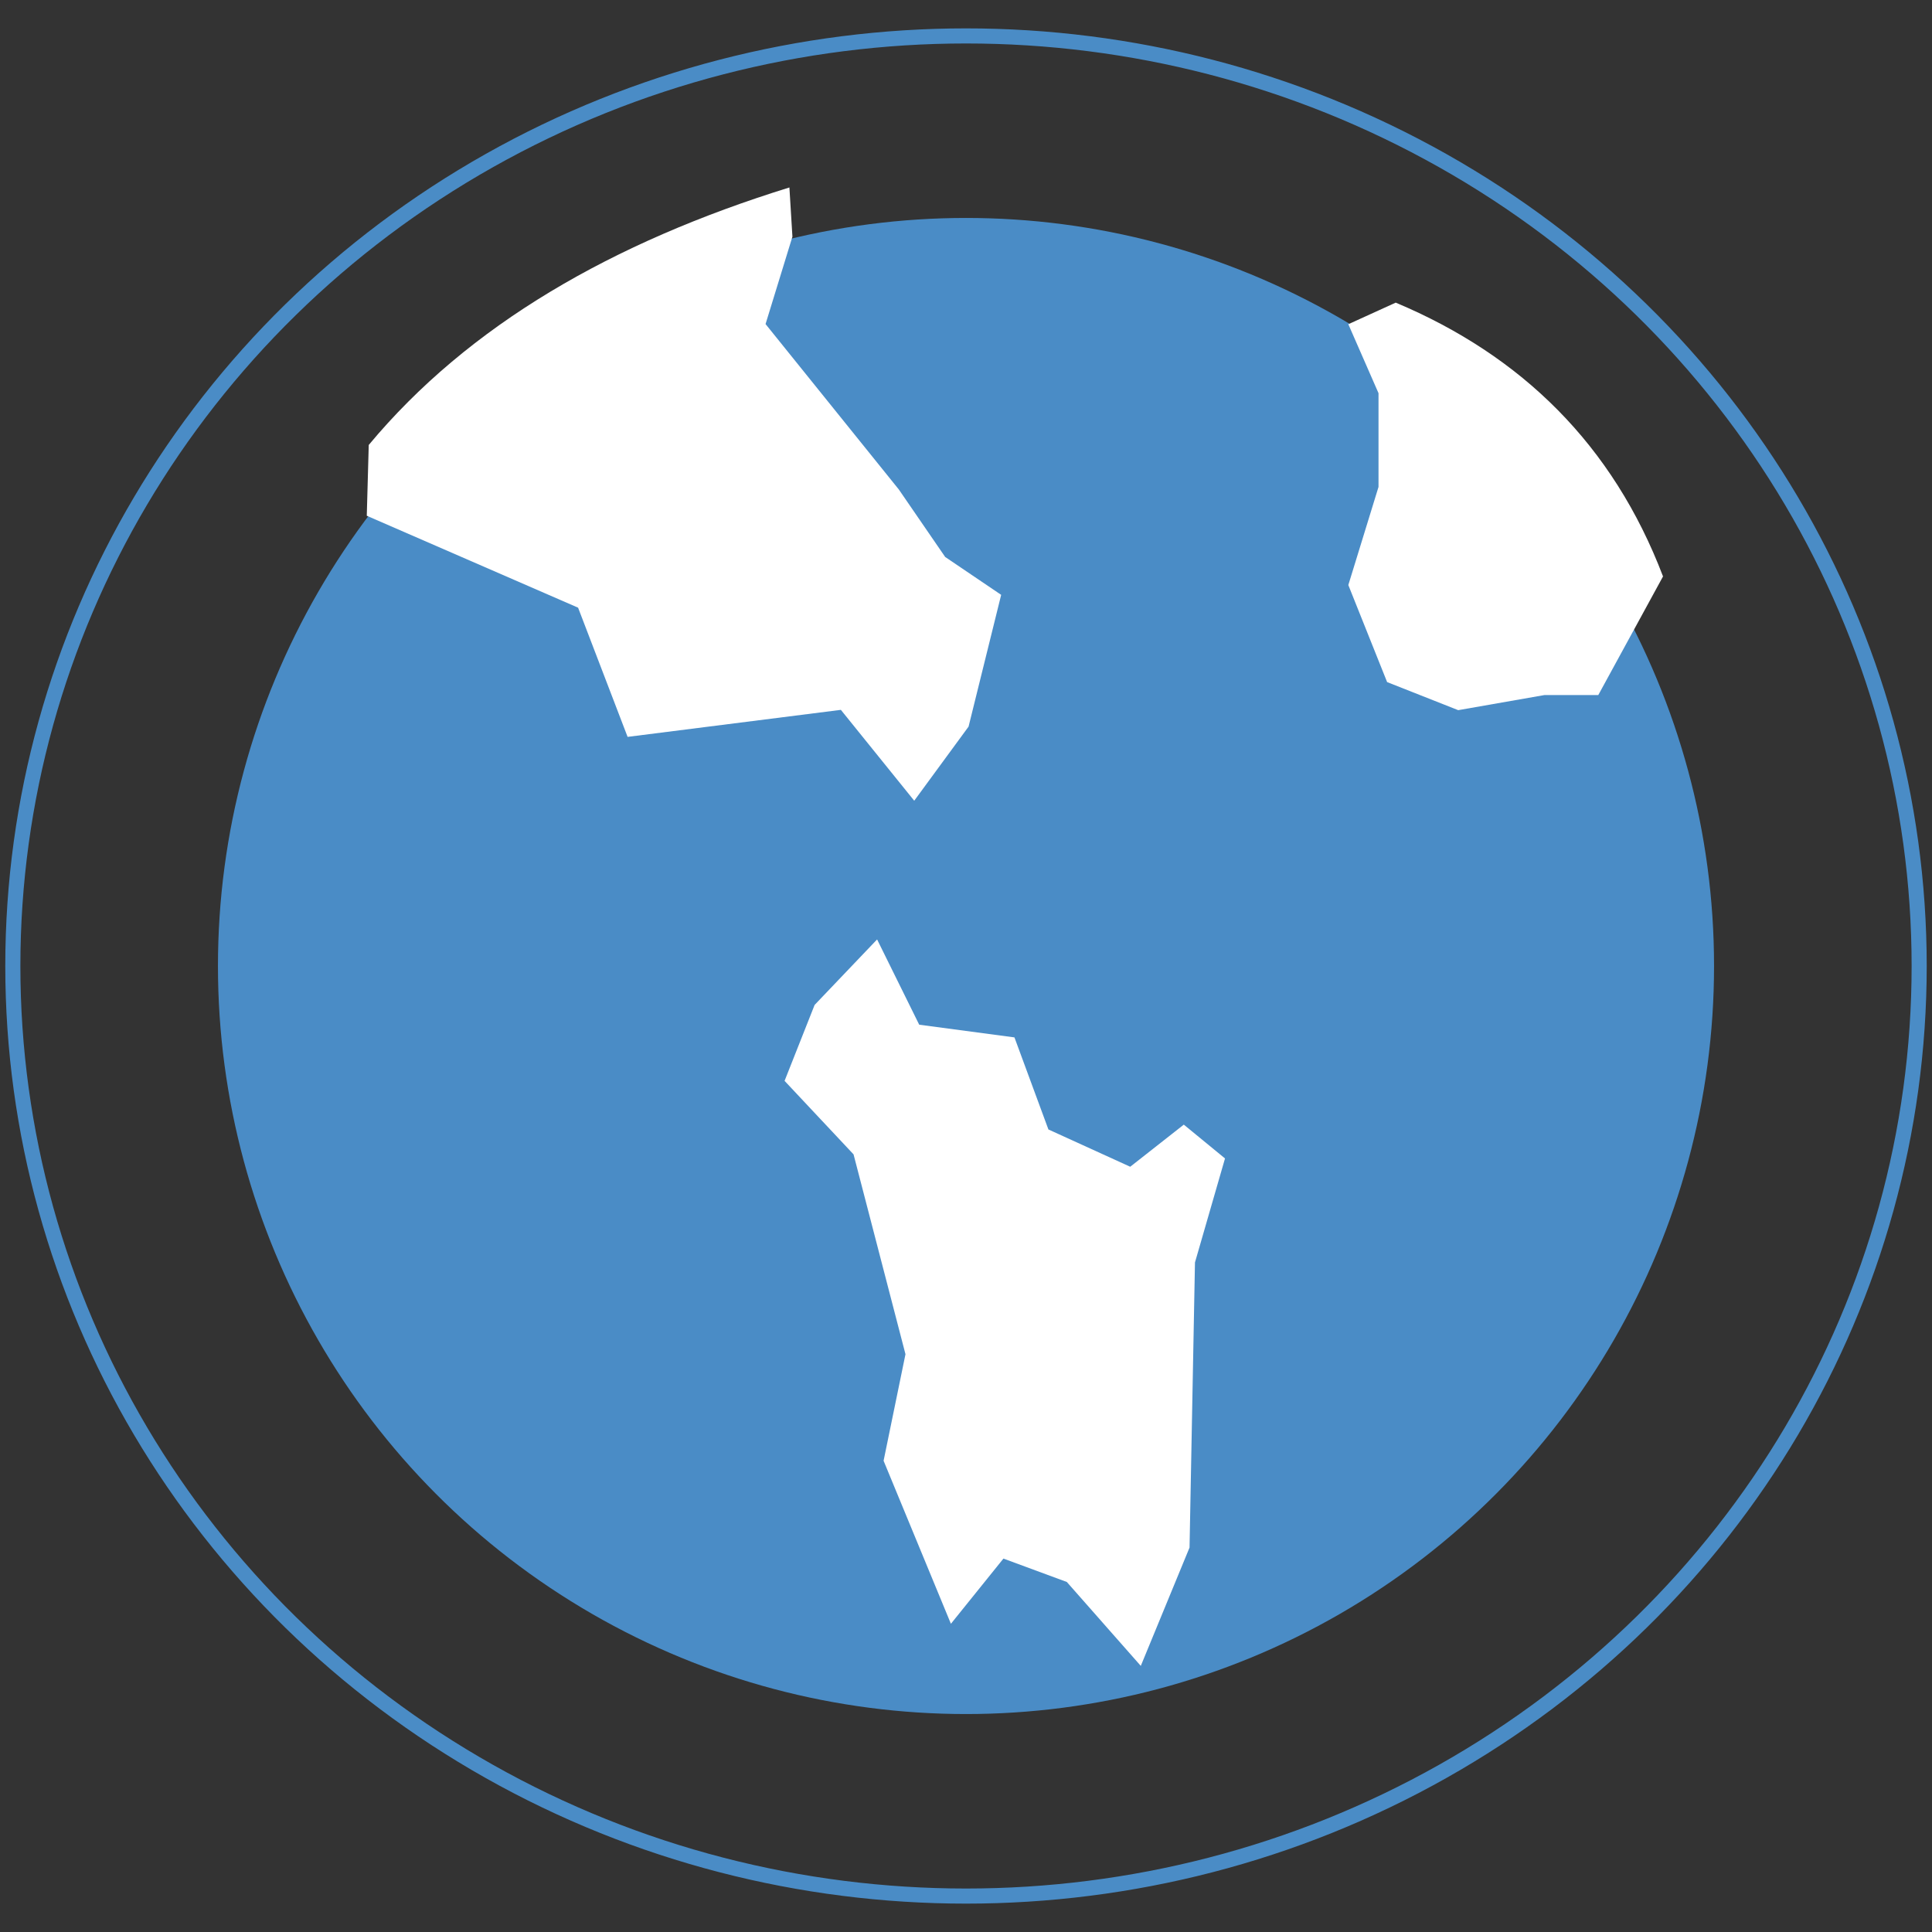 <?xml version="1.0" encoding="utf-8"?>
<!-- Generator: Adobe Illustrator 22.1.0, SVG Export Plug-In . SVG Version: 6.00 Build 0)  -->
<svg version="1.1" xmlns="http://www.w3.org/2000/svg" xmlns:xlink="http://www.w3.org/1999/xlink" x="0px" y="0px"
	 viewBox="0 0 1280 1280" style="enable-background:new 0 0 1280 1280;" xml:space="preserve">
<rect x="0" y="0" width="1280" height="1280" fill="#333333" stroke="none"/>
<style type="text/css">
	.st0{display:none;}
	.st1{display:inline;fill:#231F20;}
	.st2{fill:#4A8CC6;}
	.st3{fill:none;stroke:#4A8CC6;stroke-width:10;stroke-miterlimit:10;}
	.st4{fill:#FFFFFF;}
</style>
<g id="Fond" class="st0">
	<rect y="-1" class="st1" width="1280" height="1280"/>
</g>
<g id="terre">
	<circle class="st2" cx="640" cy="640" r="495.6"/>
</g>
<g id="anneaux">
	<ellipse class="st3" cx="640" cy="640" rx="631.5" ry="616.2"/>
</g>
<g id="cont_1">
	<path class="st4" d="M243,341.7l140,60.9l32.8,85.6l141.3-17.9l48.6,60.2l36-49.1l21.6-87.3l-37.1-25.1l-30.7-44.7l-88.3-109.6
		l17.8-57.9l-2-32.6c-117.1,36.3-212.5,91.1-278.7,170.6L243,341.7z"/>
</g>
<g id="cont_2">
	<path class="st4" d="M893.3,214.8l20,45.7v62.1l-20,65l25.7,64.3l47.1,18.6l57.1-10h35.7l42.9-78.6
		c-33.2-87.1-93.6-146.3-177.1-181.4"/>
</g>
<g id="cont_3">
	<polygon class="st4" points="539.7,665.8 519.8,716.1 565.5,764.8 599.9,897.2 585.4,967.8 630,1075.8 664.8,1032.6 706.8,1048.1 
		755.8,1103.7 788.1,1025.3 791.7,836.4 811.6,767.5 784.3,745.1 748.8,773 694.6,748.3 672.1,687.3 609,678.9 581.1,622.4 	"/>
</g>
</svg>
